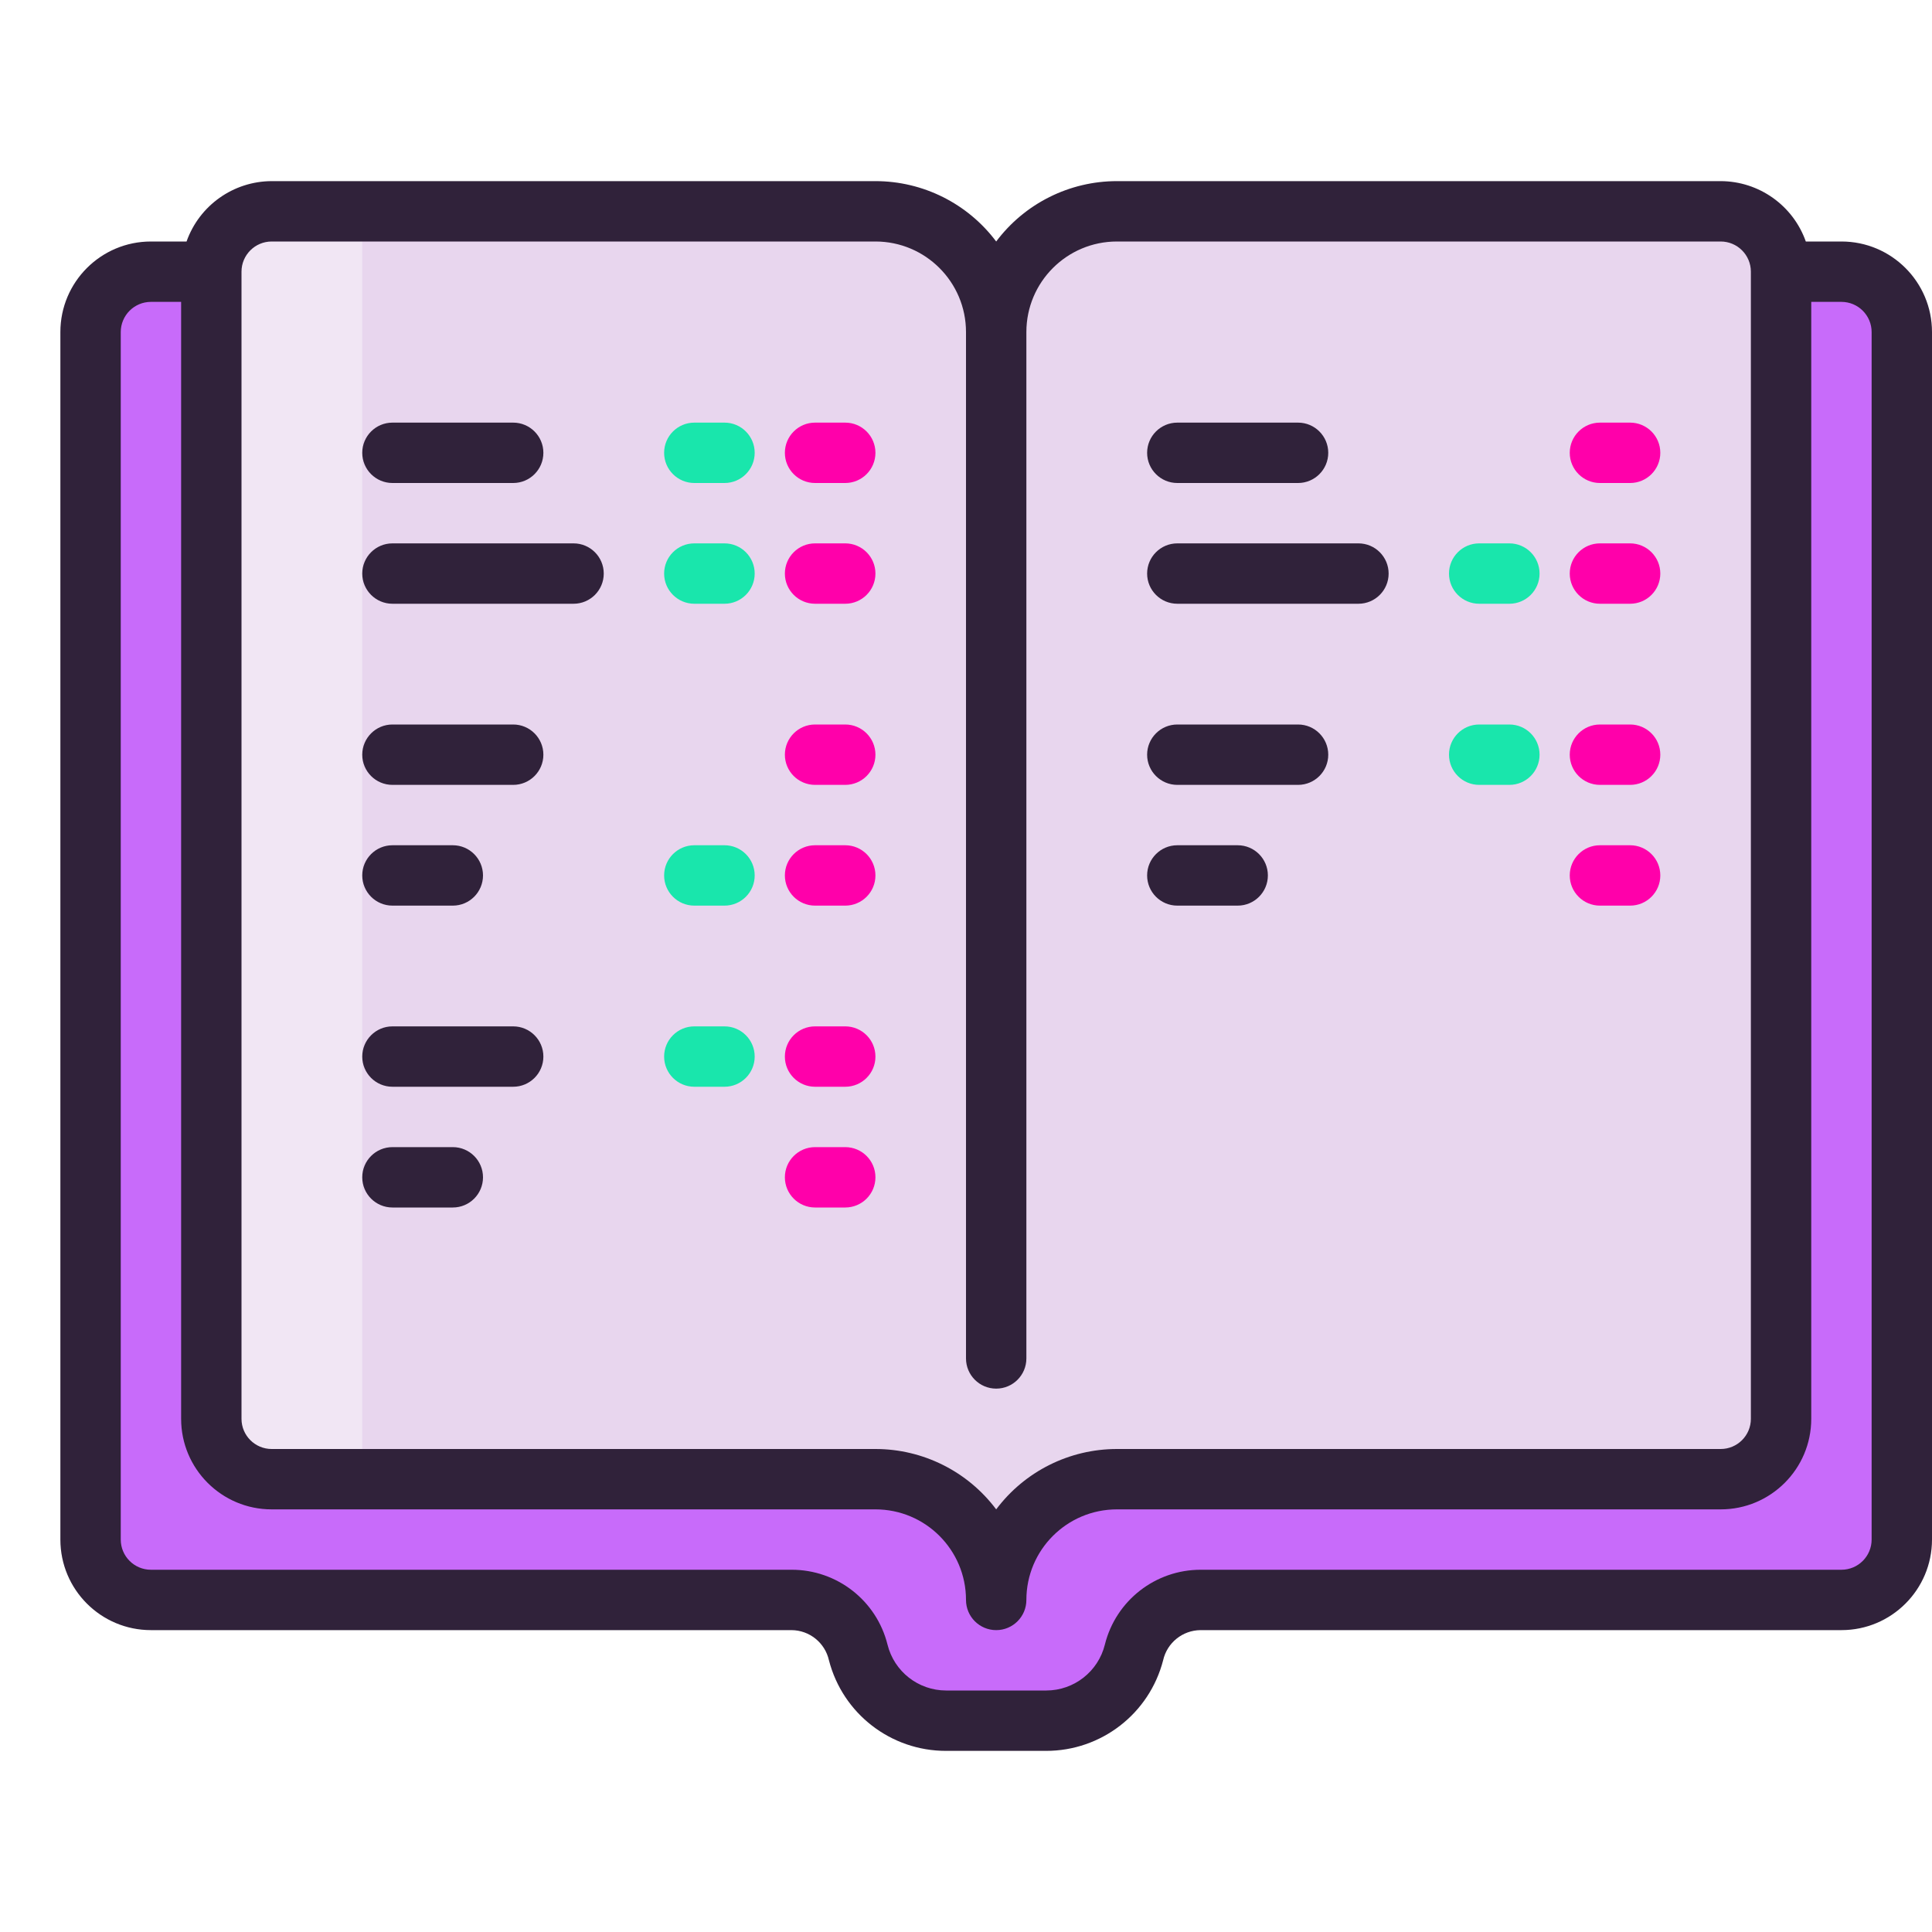 <svg xmlns="http://www.w3.org/2000/svg" xmlns:xlink="http://www.w3.org/1999/xlink" viewBox="0,0,256,256" width="64px" height="64px" fill-rule="nonzero"><g fill="none" fill-rule="nonzero" stroke="none" stroke-width="1" stroke-linecap="butt" stroke-linejoin="miter" stroke-miterlimit="10" stroke-dasharray="" stroke-dashoffset="0" font-family="none" font-weight="none" font-size="none" text-anchor="none" style="mix-blend-mode: normal"><g transform="scale(4,4)"><path d="M63,9h-60v44h24.67l1.33,4h8l1.33,-4h24.67z" fill="#c86bfa"></path><path d="M33,52l-2.33,-3h-23.67v-42h22c2.209,0 4,1.791 4,4zM33,52l2.33,-3h23.67v-42h-22c-2.209,0 -4,1.791 -4,4z" fill="#e8d6ee"></path><path d="M7,7h5v42h-5z" fill="#f1e6f4"></path><path d="M61,8h-1.18c-0.423,-1.196 -1.552,-1.996 -2.82,-2h-20c-1.574,0 -3.056,0.741 -4,2c-0.944,-1.259 -2.426,-2 -4,-2h-20c-1.268,0.004 -2.397,0.804 -2.82,2h-1.18c-1.657,0 -3,1.343 -3,3v40c0,1.657 1.343,3 3,3h21.22c0.596,0.004 1.11,0.419 1.24,1c0.457,1.769 2.053,3.003 3.88,3h3.31c1.827,0.003 3.423,-1.231 3.88,-3c0.13,-0.581 0.644,-0.996 1.24,-1h21.23c1.657,0 3,-1.343 3,-3v-40c0,-1.657 -1.343,-3 -3,-3zM9,8h20c1.657,0 3,1.343 3,3v34c0,0.552 0.448,1 1,1c0.552,0 1,-0.448 1,-1v-34c0,-1.657 1.343,-3 3,-3h20c0.552,0 1,0.448 1,1v38c0,0.552 -0.448,1 -1,1h-20c-1.574,0 -3.056,0.741 -4,2c-0.944,-1.259 -2.426,-2 -4,-2h-20c-0.552,0 -1,-0.448 -1,-1v-38c0,-0.552 0.448,-1 1,-1zM62,51c0,0.552 -0.448,1 -1,1h-21.22c-1.504,-0.003 -2.817,1.02 -3.18,2.48c-0.221,0.892 -1.021,1.519 -1.94,1.52h-3.32c-0.919,-0.001 -1.719,-0.628 -1.94,-1.52c-0.363,-1.46 -1.676,-2.483 -3.18,-2.48h-21.22c-0.552,0 -1,-0.448 -1,-1v-40c0,-0.552 0.448,-1 1,-1h1v37c0,1.657 1.343,3 3,3h20c1.657,0 3,1.343 3,3c0,0.552 0.448,1 1,1c0.552,0 1,-0.448 1,-1c0,-1.657 1.343,-3 3,-3h20c1.657,0 3,-1.343 3,-3v-37h1c0.552,0 1,0.448 1,1z" fill="#30223a"></path><path d="M27,16h1c0.552,0 1,-0.448 1,-1c0,-0.552 -0.448,-1 -1,-1h-1c-0.552,0 -1,0.448 -1,1c0,0.552 0.448,1 1,1zM27,20h1c0.552,0 1,-0.448 1,-1c0,-0.552 -0.448,-1 -1,-1h-1c-0.552,0 -1,0.448 -1,1c0,0.552 0.448,1 1,1zM27,26h1c0.552,0 1,-0.448 1,-1c0,-0.552 -0.448,-1 -1,-1h-1c-0.552,0 -1,0.448 -1,1c0,0.552 0.448,1 1,1zM27,30h1c0.552,0 1,-0.448 1,-1c0,-0.552 -0.448,-1 -1,-1h-1c-0.552,0 -1,0.448 -1,1c0,0.552 0.448,1 1,1zM27,36h1c0.552,0 1,-0.448 1,-1c0,-0.552 -0.448,-1 -1,-1h-1c-0.552,0 -1,0.448 -1,1c0,0.552 0.448,1 1,1zM27,40h1c0.552,0 1,-0.448 1,-1c0,-0.552 -0.448,-1 -1,-1h-1c-0.552,0 -1,0.448 -1,1c0,0.552 0.448,1 1,1z" fill="#ff00aa"></path><path d="M23,16h1c0.552,0 1,-0.448 1,-1c0,-0.552 -0.448,-1 -1,-1h-1c-0.552,0 -1,0.448 -1,1c0,0.552 0.448,1 1,1zM23,20h1c0.552,0 1,-0.448 1,-1c0,-0.552 -0.448,-1 -1,-1h-1c-0.552,0 -1,0.448 -1,1c0,0.552 0.448,1 1,1zM23,30h1c0.552,0 1,-0.448 1,-1c0,-0.552 -0.448,-1 -1,-1h-1c-0.552,0 -1,0.448 -1,1c0,0.552 0.448,1 1,1zM23,36h1c0.552,0 1,-0.448 1,-1c0,-0.552 -0.448,-1 -1,-1h-1c-0.552,0 -1,0.448 -1,1c0,0.552 0.448,1 1,1z" fill="#19e6ac"></path><path d="M13,16h4c0.552,0 1,-0.448 1,-1c0,-0.552 -0.448,-1 -1,-1h-4c-0.552,0 -1,0.448 -1,1c0,0.552 0.448,1 1,1zM13,20h6c0.552,0 1,-0.448 1,-1c0,-0.552 -0.448,-1 -1,-1h-6c-0.552,0 -1,0.448 -1,1c0,0.552 0.448,1 1,1zM13,30h2c0.552,0 1,-0.448 1,-1c0,-0.552 -0.448,-1 -1,-1h-2c-0.552,0 -1,0.448 -1,1c0,0.552 0.448,1 1,1zM13,26h4c0.552,0 1,-0.448 1,-1c0,-0.552 -0.448,-1 -1,-1h-4c-0.552,0 -1,0.448 -1,1c0,0.552 0.448,1 1,1zM13,40h2c0.552,0 1,-0.448 1,-1c0,-0.552 -0.448,-1 -1,-1h-2c-0.552,0 -1,0.448 -1,1c0,0.552 0.448,1 1,1zM13,36h4c0.552,0 1,-0.448 1,-1c0,-0.552 -0.448,-1 -1,-1h-4c-0.552,0 -1,0.448 -1,1c0,0.552 0.448,1 1,1z" fill="#30223a"></path><path d="M53,16h1c0.552,0 1,-0.448 1,-1c0,-0.552 -0.448,-1 -1,-1h-1c-0.552,0 -1,0.448 -1,1c0,0.552 0.448,1 1,1zM53,20h1c0.552,0 1,-0.448 1,-1c0,-0.552 -0.448,-1 -1,-1h-1c-0.552,0 -1,0.448 -1,1c0,0.552 0.448,1 1,1zM53,26h1c0.552,0 1,-0.448 1,-1c0,-0.552 -0.448,-1 -1,-1h-1c-0.552,0 -1,0.448 -1,1c0,0.552 0.448,1 1,1zM53,30h1c0.552,0 1,-0.448 1,-1c0,-0.552 -0.448,-1 -1,-1h-1c-0.552,0 -1,0.448 -1,1c0,0.552 0.448,1 1,1z" fill="#ff00aa"></path><path d="M49,20h1c0.552,0 1,-0.448 1,-1c0,-0.552 -0.448,-1 -1,-1h-1c-0.552,0 -1,0.448 -1,1c0,0.552 0.448,1 1,1zM49,26h1c0.552,0 1,-0.448 1,-1c0,-0.552 -0.448,-1 -1,-1h-1c-0.552,0 -1,0.448 -1,1c0,0.552 0.448,1 1,1z" fill="#19e6ac"></path><path d="M39,16h4c0.552,0 1,-0.448 1,-1c0,-0.552 -0.448,-1 -1,-1h-4c-0.552,0 -1,0.448 -1,1c0,0.552 0.448,1 1,1zM39,20h6c0.552,0 1,-0.448 1,-1c0,-0.552 -0.448,-1 -1,-1h-6c-0.552,0 -1,0.448 -1,1c0,0.552 0.448,1 1,1zM39,30h2c0.552,0 1,-0.448 1,-1c0,-0.552 -0.448,-1 -1,-1h-2c-0.552,0 -1,0.448 -1,1c0,0.552 0.448,1 1,1zM39,26h4c0.552,0 1,-0.448 1,-1c0,-0.552 -0.448,-1 -1,-1h-4c-0.552,0 -1,0.448 -1,1c0,0.552 0.448,1 1,1z" fill="#30223a"></path></g></g></svg>